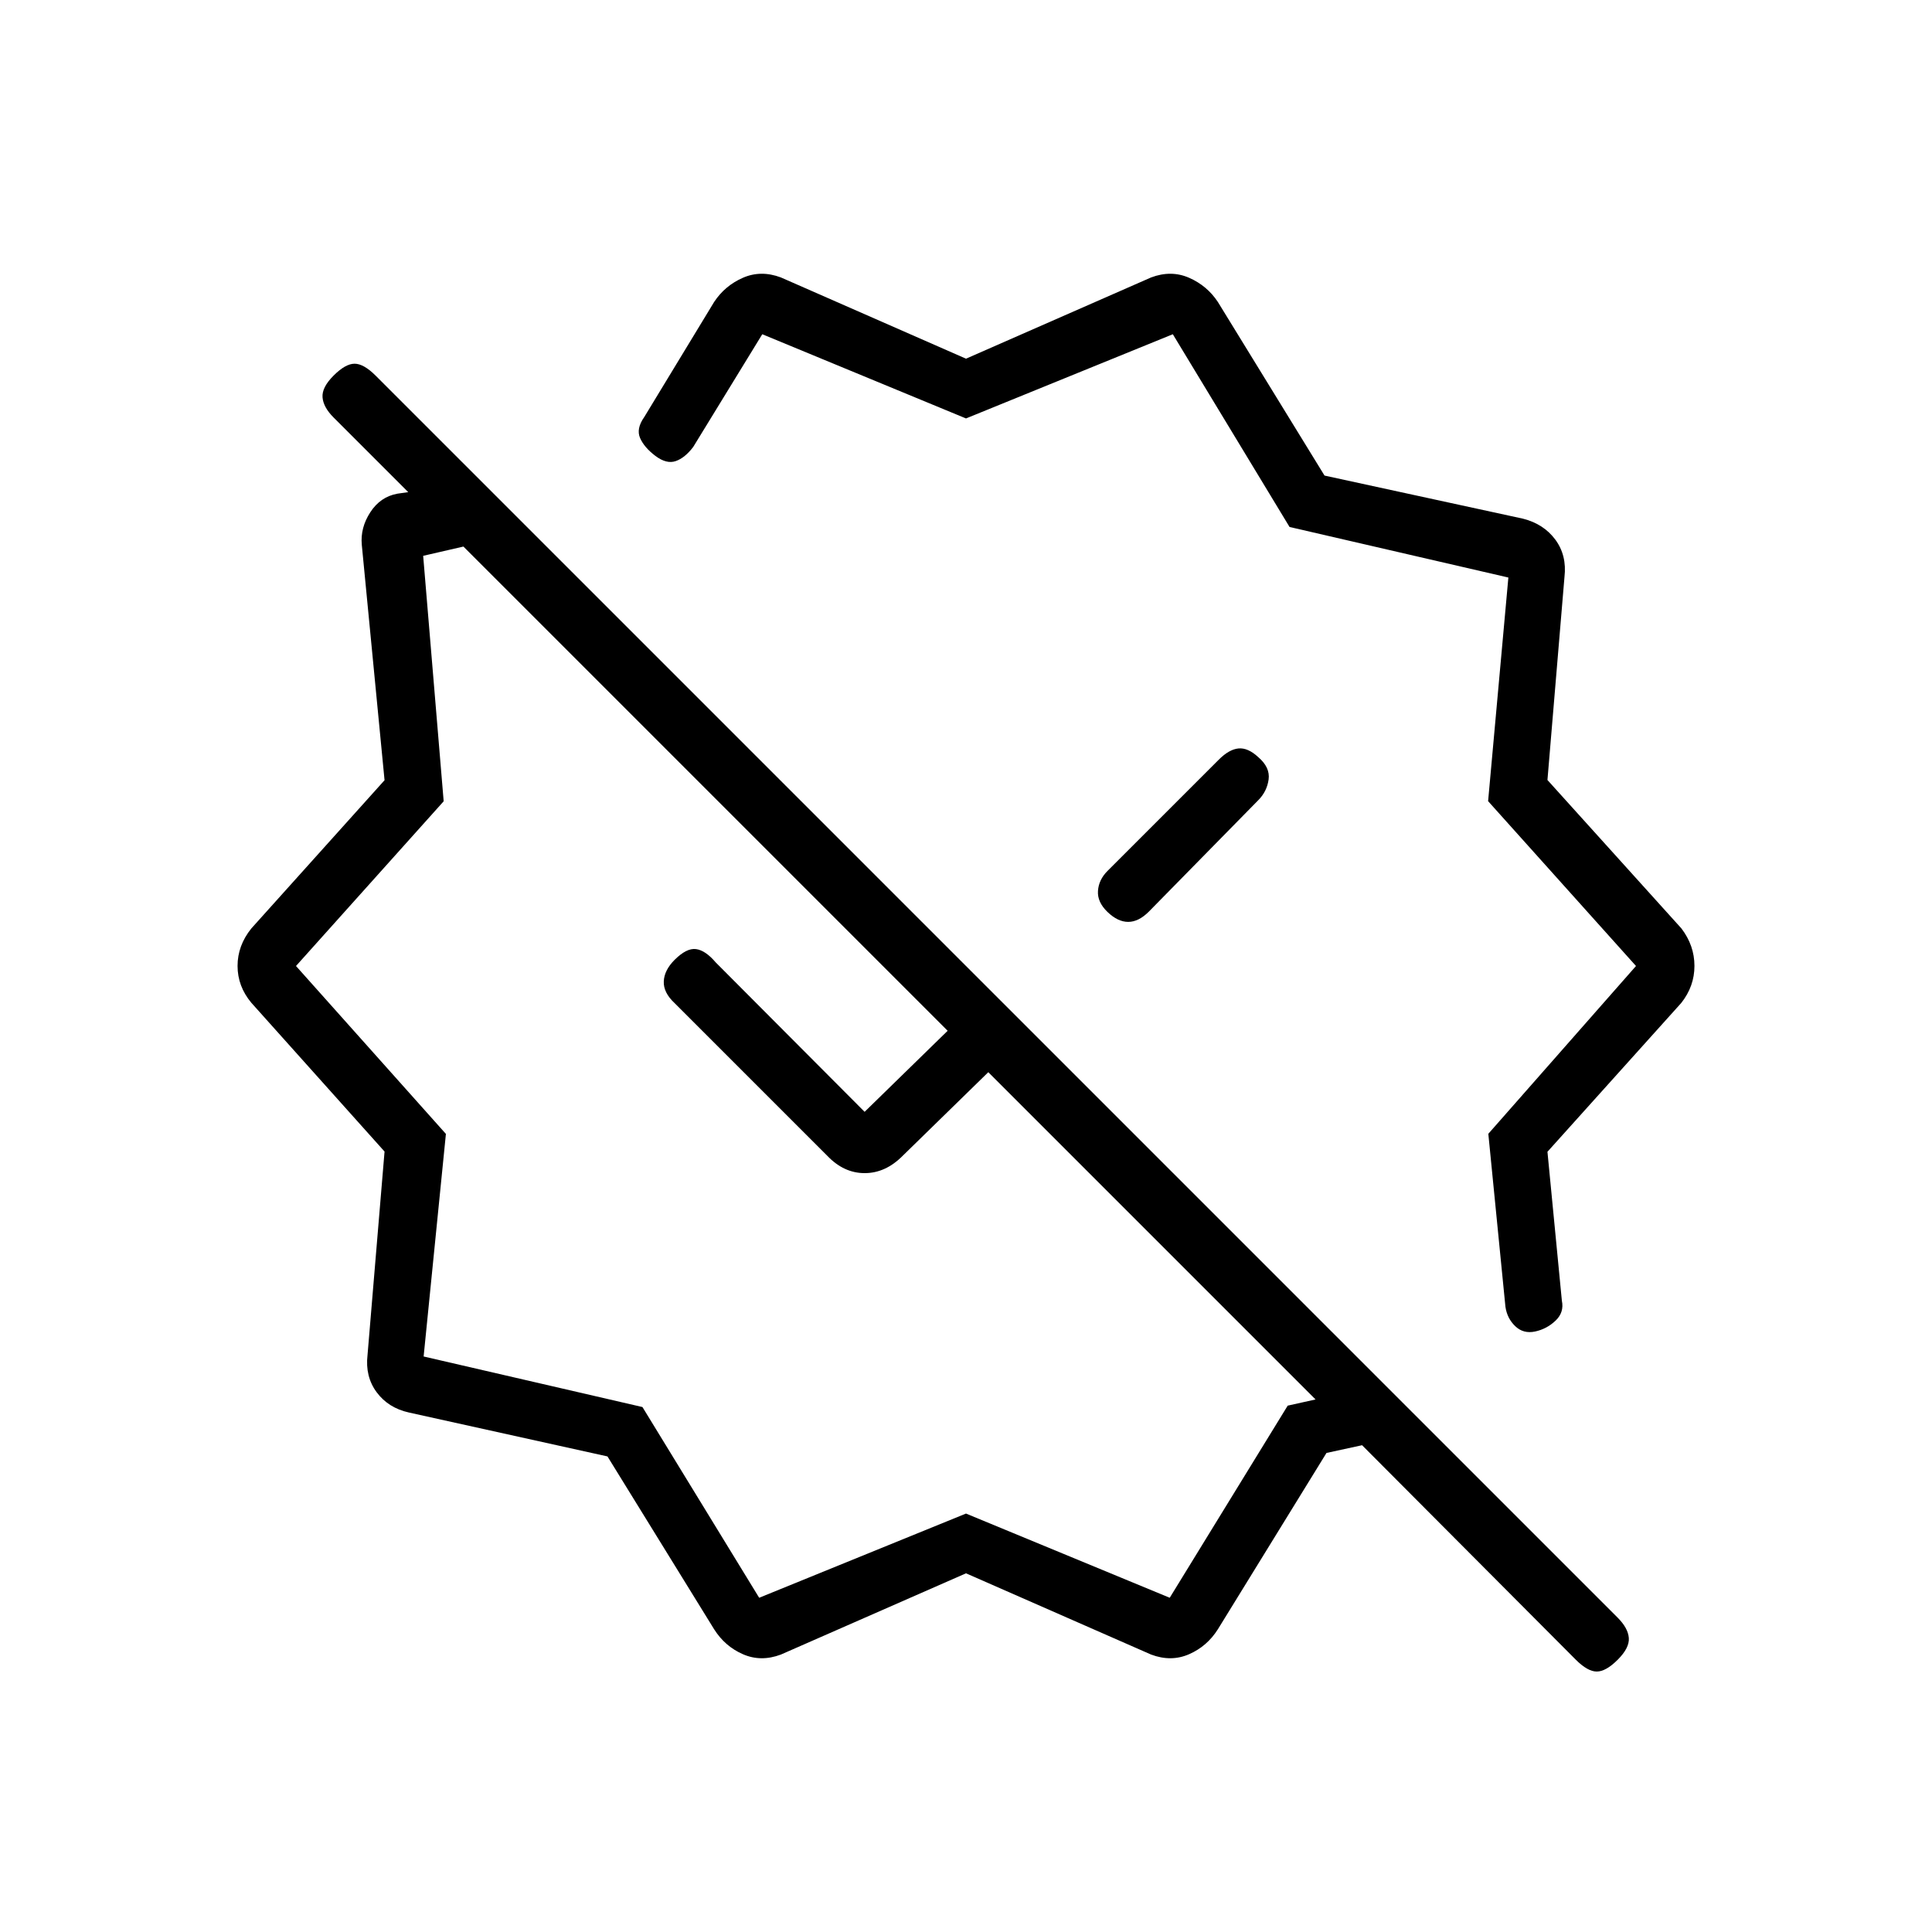 <svg xmlns="http://www.w3.org/2000/svg" height="20" viewBox="0 -960 960 960" width="20"><path d="M625.19-583.81q-5.11-4.73-9.79-4.29-4.67.45-9.78 5.56l-55.31 55.31q-4.35 4.35-4.73 9.9-.39 5.56 4.73 10.48 5.11 4.93 10.29 4.93 5.17 0 10.28-5.12l54.31-55.31q4.35-4.34 5.18-10.34.82-6-5.18-11.12ZM480-781.77l92-40.38q9.95-3.73 18.88.19t14.27 12l53 86.27 98.62 21.42q10.31 2.62 16.08 10.43 5.77 7.82 4.53 18.53l-8.46 100.89 66.58 73.77q6.46 8.5 6.46 18.61 0 10.12-6.55 18.4l-66.49 73.95 7.16 73.96q1.23 5.81-3.14 9.96-4.36 4.15-10.17 5.39-5.81 1.23-9.85-2.64-4.04-3.86-4.88-9.67l-8.5-85.93L812.92-480l-73.49-81.91 10.07-111.12-108.73-25.12-58-95.77L480-752.08l-101.23-41.84-34.31 56q-4.15 5.46-8.71 7.04-4.56 1.57-10.08-2.58-5.52-4.16-7.59-8.83-2.08-4.67 2.07-10.52l34.7-57.15q5.34-8.08 14.27-12t18.88-.19l92 40.38ZM377.23-166.08 480-207.92l101.23 41.84 58.62-95.46 13.84-3.08-162.61-162.61-42.58 41.58q-8.51 8.57-18.85 8.57-10.34 0-18.53-8.57l-75.93-75.93q-5.61-5.23-5.36-10.79.25-5.55 5.36-10.67 6-6 10.68-5.36 4.67.63 9.78 6.63l73.97 74.23 41.26-40.27-240.61-240.61-20 4.61 10.19 121.96L147.08-480l74.49 83.44-11.07 110.59 108.73 25.12 58 94.77Zm-22.38 15.66-53-85.89-98.62-21.81q-10.29-2.28-16.07-10.08-5.78-7.8-4.54-18.49l8.46-101.11-66.2-73.93q-6.84-8.19-6.84-18.31 0-10.11 6.84-18.61l66.2-73.66-11.31-117q-.77-8.46 4.23-16.15 5-7.69 13.46-9.23l5.39-.77-37.08-37.08q-5.12-5.11-5.5-10.04-.39-4.92 5.5-10.8 5.88-5.89 10.42-5.89t10.49 5.95l617.11 617.11q5.17 5.17 5.56 10.09.38 4.93-5.5 10.81-5.89 5.89-10.43 5.89T783-135.31L676.81-241.88l-17.69 3.84-53.97 87.62q-5.34 8.46-14.27 12.38t-18.88.19l-92-40.38-92 40.38q-9.95 3.73-18.88-.19t-14.27-12.38Zm195.46-356.62Zm-149.73-11.08Z"/></svg>